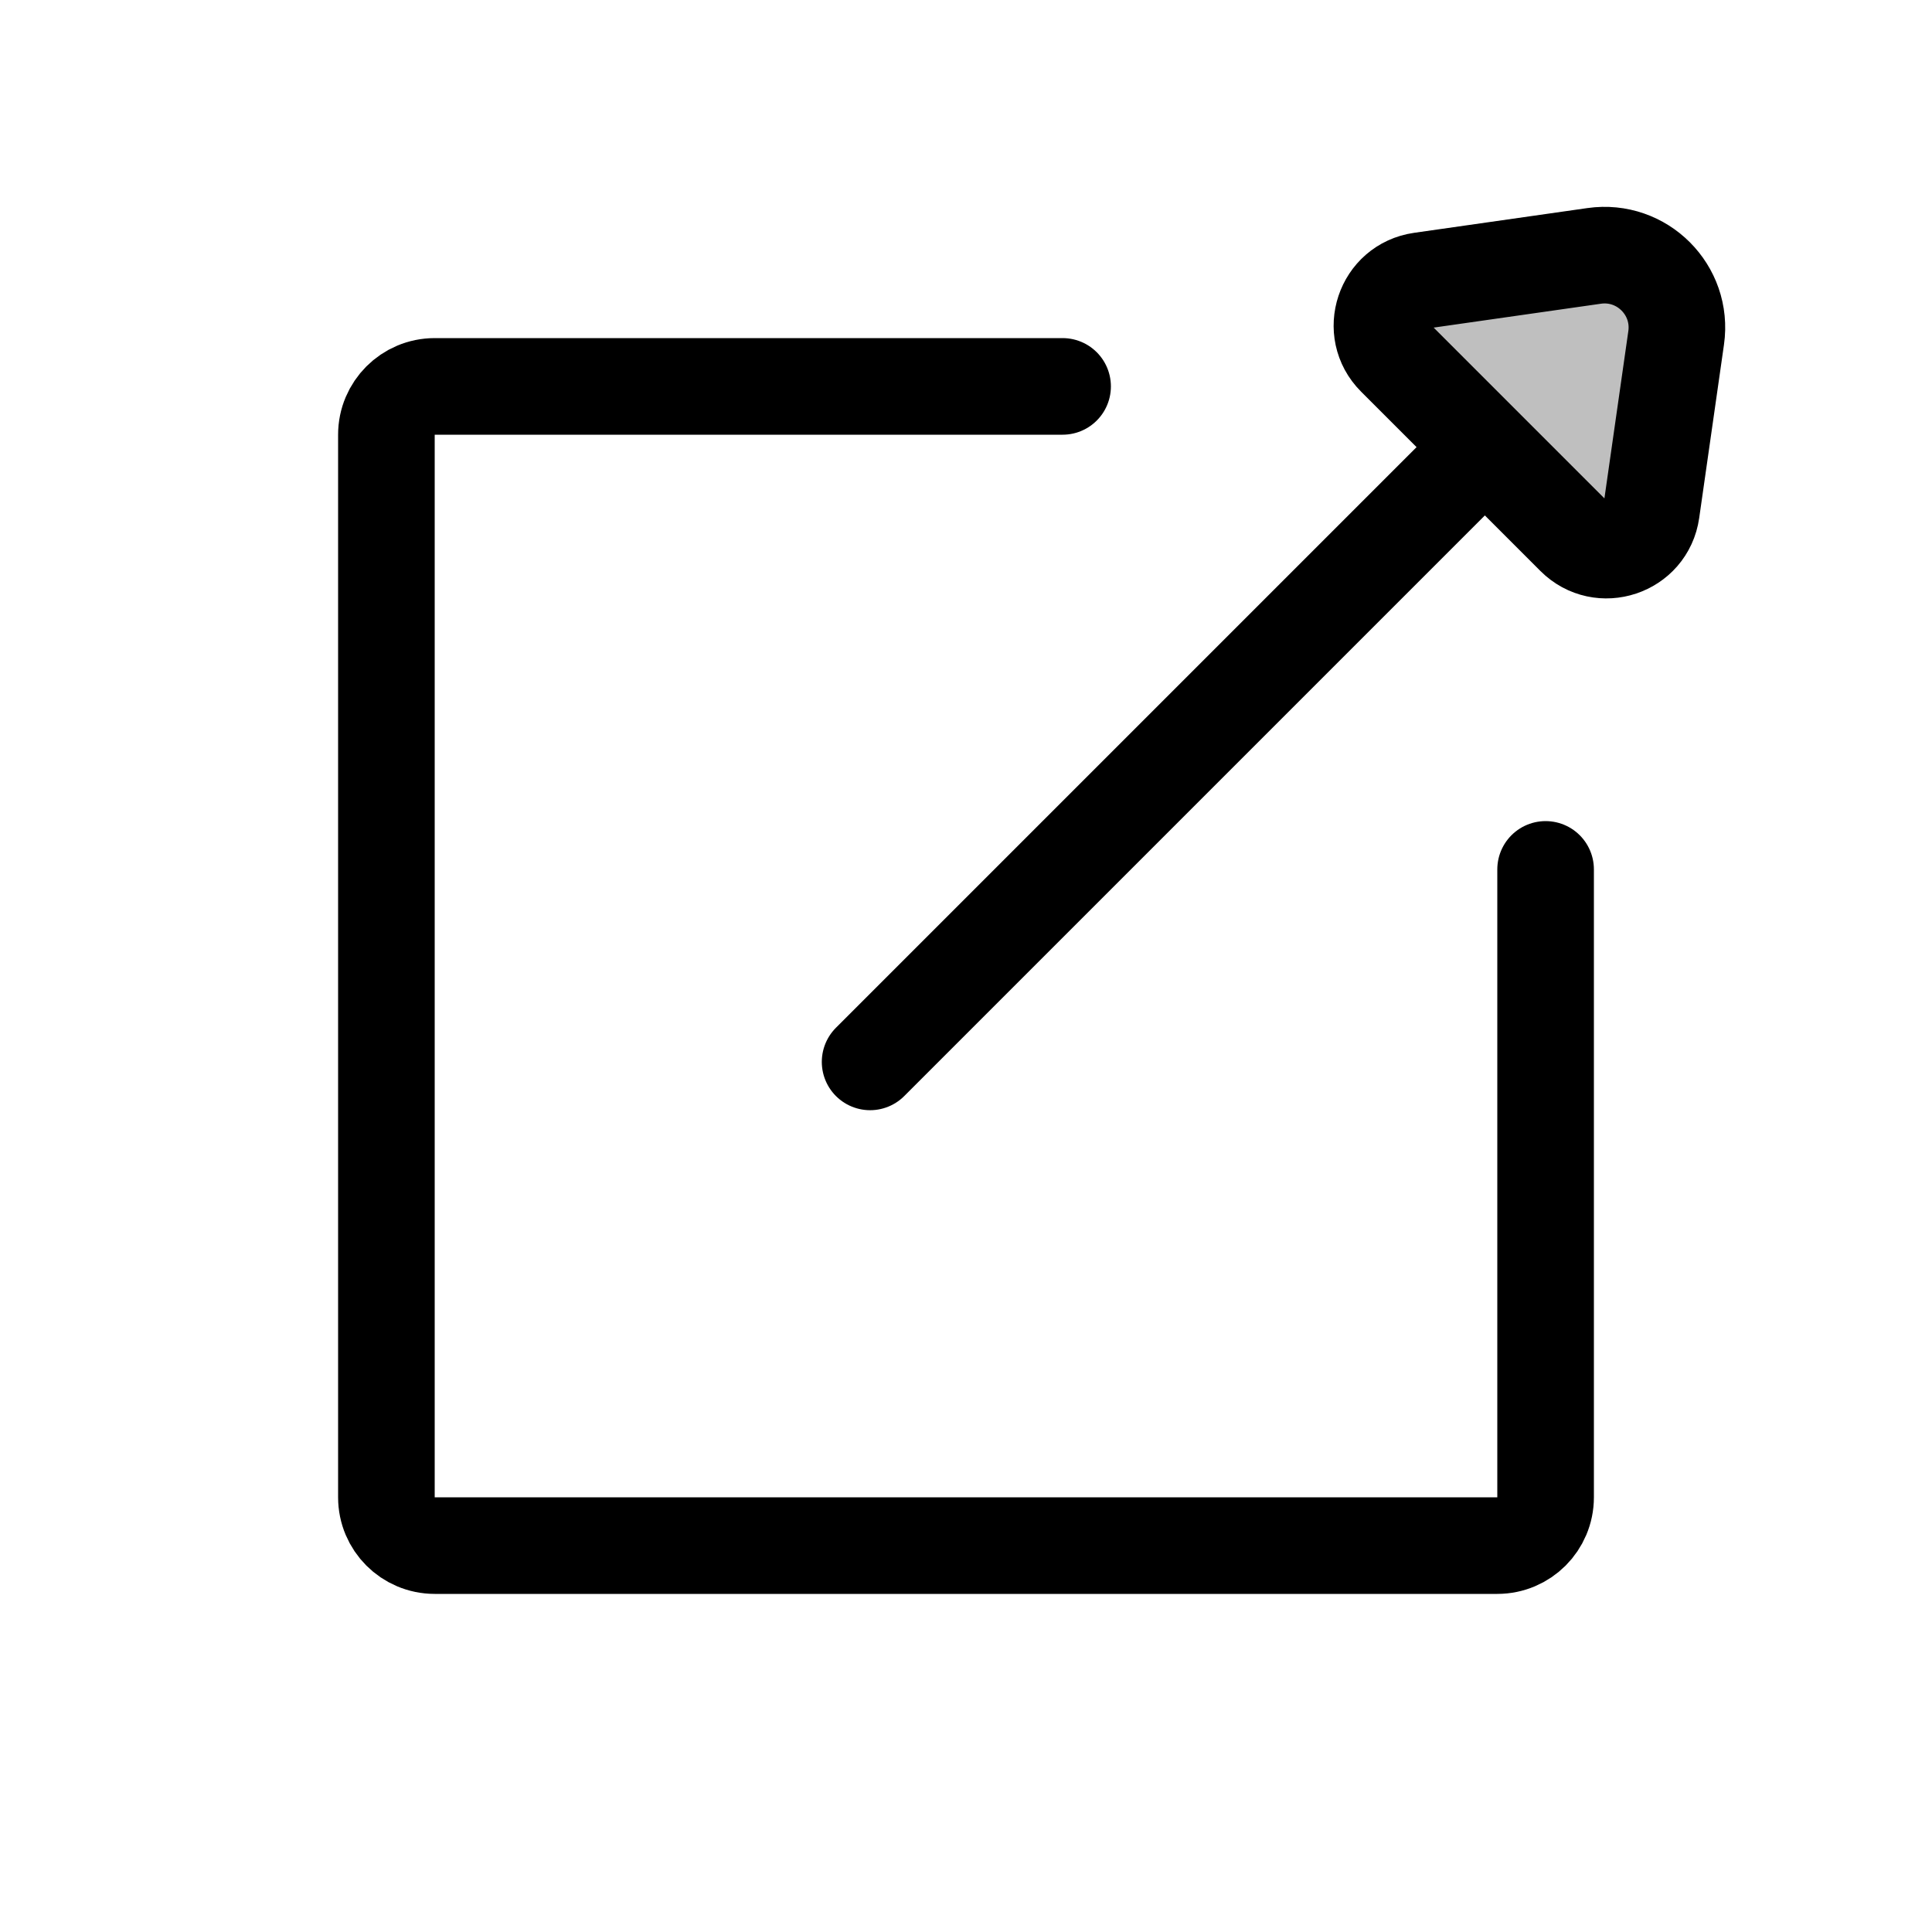 <svg viewBox="0 0 80 80" fill="none">
  <path d="M65.198 22.228L57.774 14.803C56.681 13.711 57.305 11.84 58.834 11.621L66.012 10.596C67.992 10.313 69.689 12.01 69.406 13.99L68.38 21.167C68.162 22.697 66.291 23.32 65.198 22.228Z" fill="currentColor" fill-opacity="0.25" />
  <path d="M44 16H18C16.895 16 16 16.896 16 18V62C16 63.105 16.895 64 18 64H62C63.105 64 64 63.105 64 62V36M61.485 18.515L36.029 43.971M57.774 14.803L65.198 22.228C66.291 23.32 68.162 22.697 68.38 21.167L69.406 13.99C69.689 12.01 67.992 10.313 66.012 10.596L58.834 11.621C57.305 11.84 56.681 13.711 57.774 14.803Z" stroke="currentColor" stroke-width="4" stroke-linecap="round" stroke-linejoin="round" />
</svg>